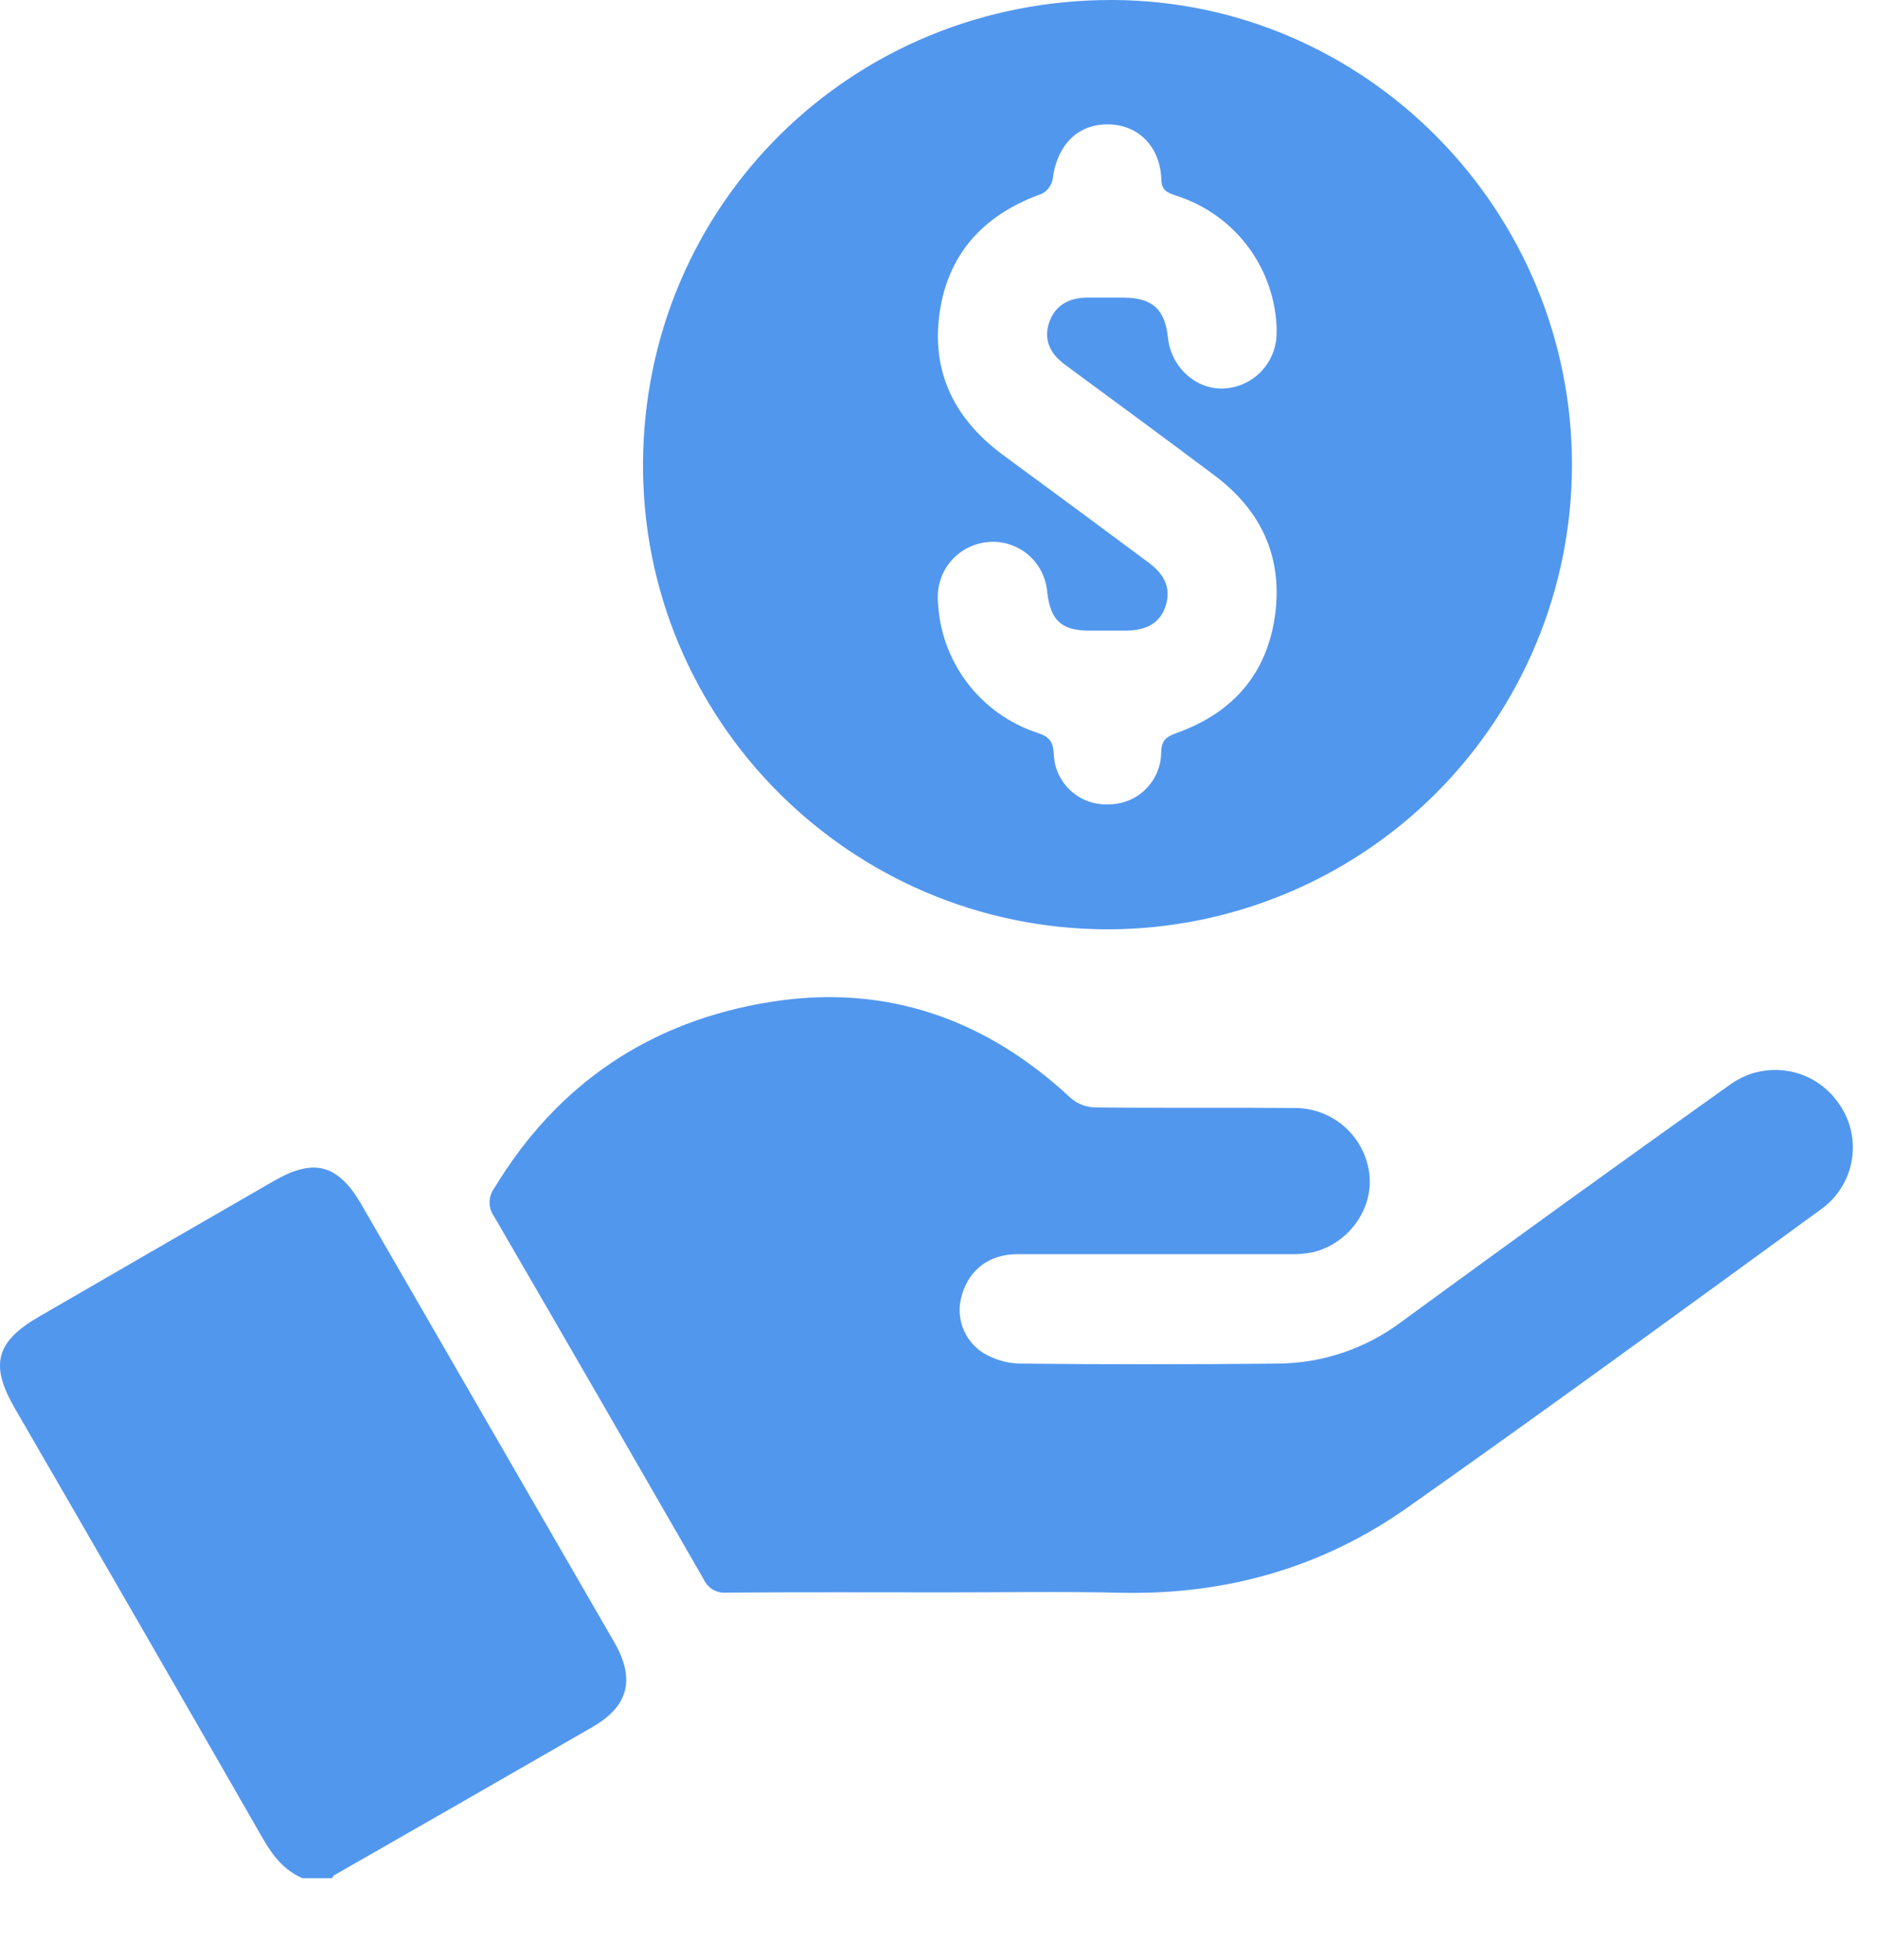 <svg xmlns="http://www.w3.org/2000/svg" width="23" height="24" viewBox="0 0 23 24" fill="none"><path d="M3.705 23.001C3.483 22.906 3.345 22.733 3.225 22.525C2.213 20.762 1.198 19.002 0.18 17.244C-0.127 16.713 -0.051 16.43 0.48 16.123C1.436 15.569 2.395 15.015 3.355 14.462C3.846 14.178 4.141 14.258 4.428 14.754C5.46 16.54 6.492 18.326 7.524 20.113C7.782 20.561 7.7 20.893 7.259 21.148C6.204 21.756 5.148 22.362 4.091 22.966C4.08 22.972 4.075 22.989 4.068 23.001H3.705Z" fill="#5297EE"></path><path d="M13.558 11.381C10.409 11.372 7.861 8.814 7.875 5.676C7.889 2.502 10.437 -0.011 13.628 3.86457e-05C16.732 0.011 19.263 2.581 19.252 5.712C19.246 7.218 18.644 8.661 17.577 9.724C16.509 10.786 15.064 11.382 13.558 11.381ZM15.636 4.047C15.629 3.678 15.507 3.32 15.287 3.024C15.066 2.728 14.758 2.509 14.407 2.397C14.299 2.36 14.226 2.337 14.223 2.195C14.207 1.789 13.936 1.523 13.563 1.523C13.191 1.523 12.943 1.783 12.892 2.194C12.885 2.232 12.869 2.269 12.845 2.3C12.822 2.331 12.792 2.356 12.757 2.374C12.037 2.631 11.589 3.125 11.5 3.888C11.418 4.595 11.713 5.149 12.28 5.569C12.877 6.007 13.472 6.447 14.066 6.889C14.24 7.018 14.348 7.18 14.279 7.41C14.215 7.62 14.056 7.72 13.794 7.723C13.644 7.723 13.494 7.723 13.345 7.723C13 7.723 12.865 7.599 12.825 7.249C12.818 7.16 12.792 7.073 12.751 6.993C12.709 6.913 12.652 6.843 12.583 6.786C12.513 6.729 12.433 6.687 12.347 6.662C12.261 6.636 12.17 6.629 12.081 6.64C11.908 6.66 11.75 6.746 11.639 6.88C11.528 7.014 11.474 7.186 11.487 7.36C11.501 7.721 11.625 8.069 11.843 8.358C12.06 8.646 12.361 8.861 12.704 8.974C12.852 9.021 12.898 9.083 12.906 9.234C12.909 9.318 12.928 9.401 12.963 9.478C12.999 9.555 13.049 9.624 13.111 9.681C13.173 9.738 13.246 9.783 13.325 9.812C13.404 9.841 13.489 9.854 13.573 9.85C13.657 9.851 13.741 9.835 13.819 9.804C13.898 9.773 13.969 9.726 14.029 9.667C14.089 9.608 14.137 9.538 14.17 9.46C14.203 9.383 14.22 9.299 14.221 9.215C14.225 9.067 14.281 9.022 14.414 8.975C15.106 8.727 15.529 8.241 15.62 7.501C15.704 6.802 15.435 6.244 14.878 5.825C14.268 5.367 13.653 4.916 13.039 4.463C12.867 4.334 12.778 4.168 12.847 3.956C12.915 3.745 13.087 3.645 13.314 3.645C13.464 3.645 13.614 3.645 13.764 3.645C14.115 3.648 14.267 3.787 14.304 4.135C14.342 4.501 14.655 4.781 15 4.757C15.178 4.745 15.344 4.664 15.462 4.531C15.58 4.399 15.642 4.225 15.634 4.047H15.636Z" fill="#5297EE"></path><path d="M11.595 19.501C10.695 19.501 9.798 19.497 8.9 19.504C8.842 19.509 8.783 19.497 8.733 19.468C8.683 19.439 8.643 19.395 8.619 19.342C7.766 17.858 6.91 16.376 6.05 14.895C6.014 14.845 5.995 14.784 5.996 14.722C5.997 14.66 6.017 14.6 6.054 14.55C6.829 13.268 7.968 12.505 9.435 12.27C10.848 12.044 12.075 12.476 13.119 13.452C13.201 13.521 13.305 13.56 13.413 13.562C14.229 13.571 15.045 13.562 15.861 13.569C16.084 13.569 16.3 13.651 16.467 13.799C16.634 13.947 16.742 14.15 16.77 14.371C16.823 14.805 16.518 15.232 16.073 15.337C15.978 15.355 15.88 15.362 15.783 15.359C14.675 15.359 13.568 15.359 12.46 15.359C12.123 15.359 11.876 15.543 11.785 15.845C11.741 15.977 11.742 16.121 11.789 16.252C11.836 16.384 11.926 16.495 12.044 16.57C12.178 16.65 12.33 16.695 12.485 16.699C13.54 16.71 14.596 16.71 15.652 16.699C16.201 16.695 16.733 16.513 17.171 16.182C18.5 15.21 19.834 14.246 21.175 13.292C21.276 13.217 21.39 13.162 21.512 13.131C21.634 13.101 21.761 13.095 21.885 13.114C22.01 13.133 22.129 13.177 22.236 13.243C22.343 13.309 22.436 13.396 22.509 13.499C22.583 13.598 22.636 13.712 22.666 13.833C22.695 13.953 22.7 14.079 22.68 14.201C22.66 14.324 22.616 14.441 22.55 14.546C22.484 14.652 22.398 14.742 22.296 14.814C20.616 16.038 18.935 17.265 17.236 18.463C16.199 19.194 15.027 19.53 13.751 19.506C13.033 19.489 12.314 19.501 11.595 19.501Z" fill="#5297EE"></path></svg>